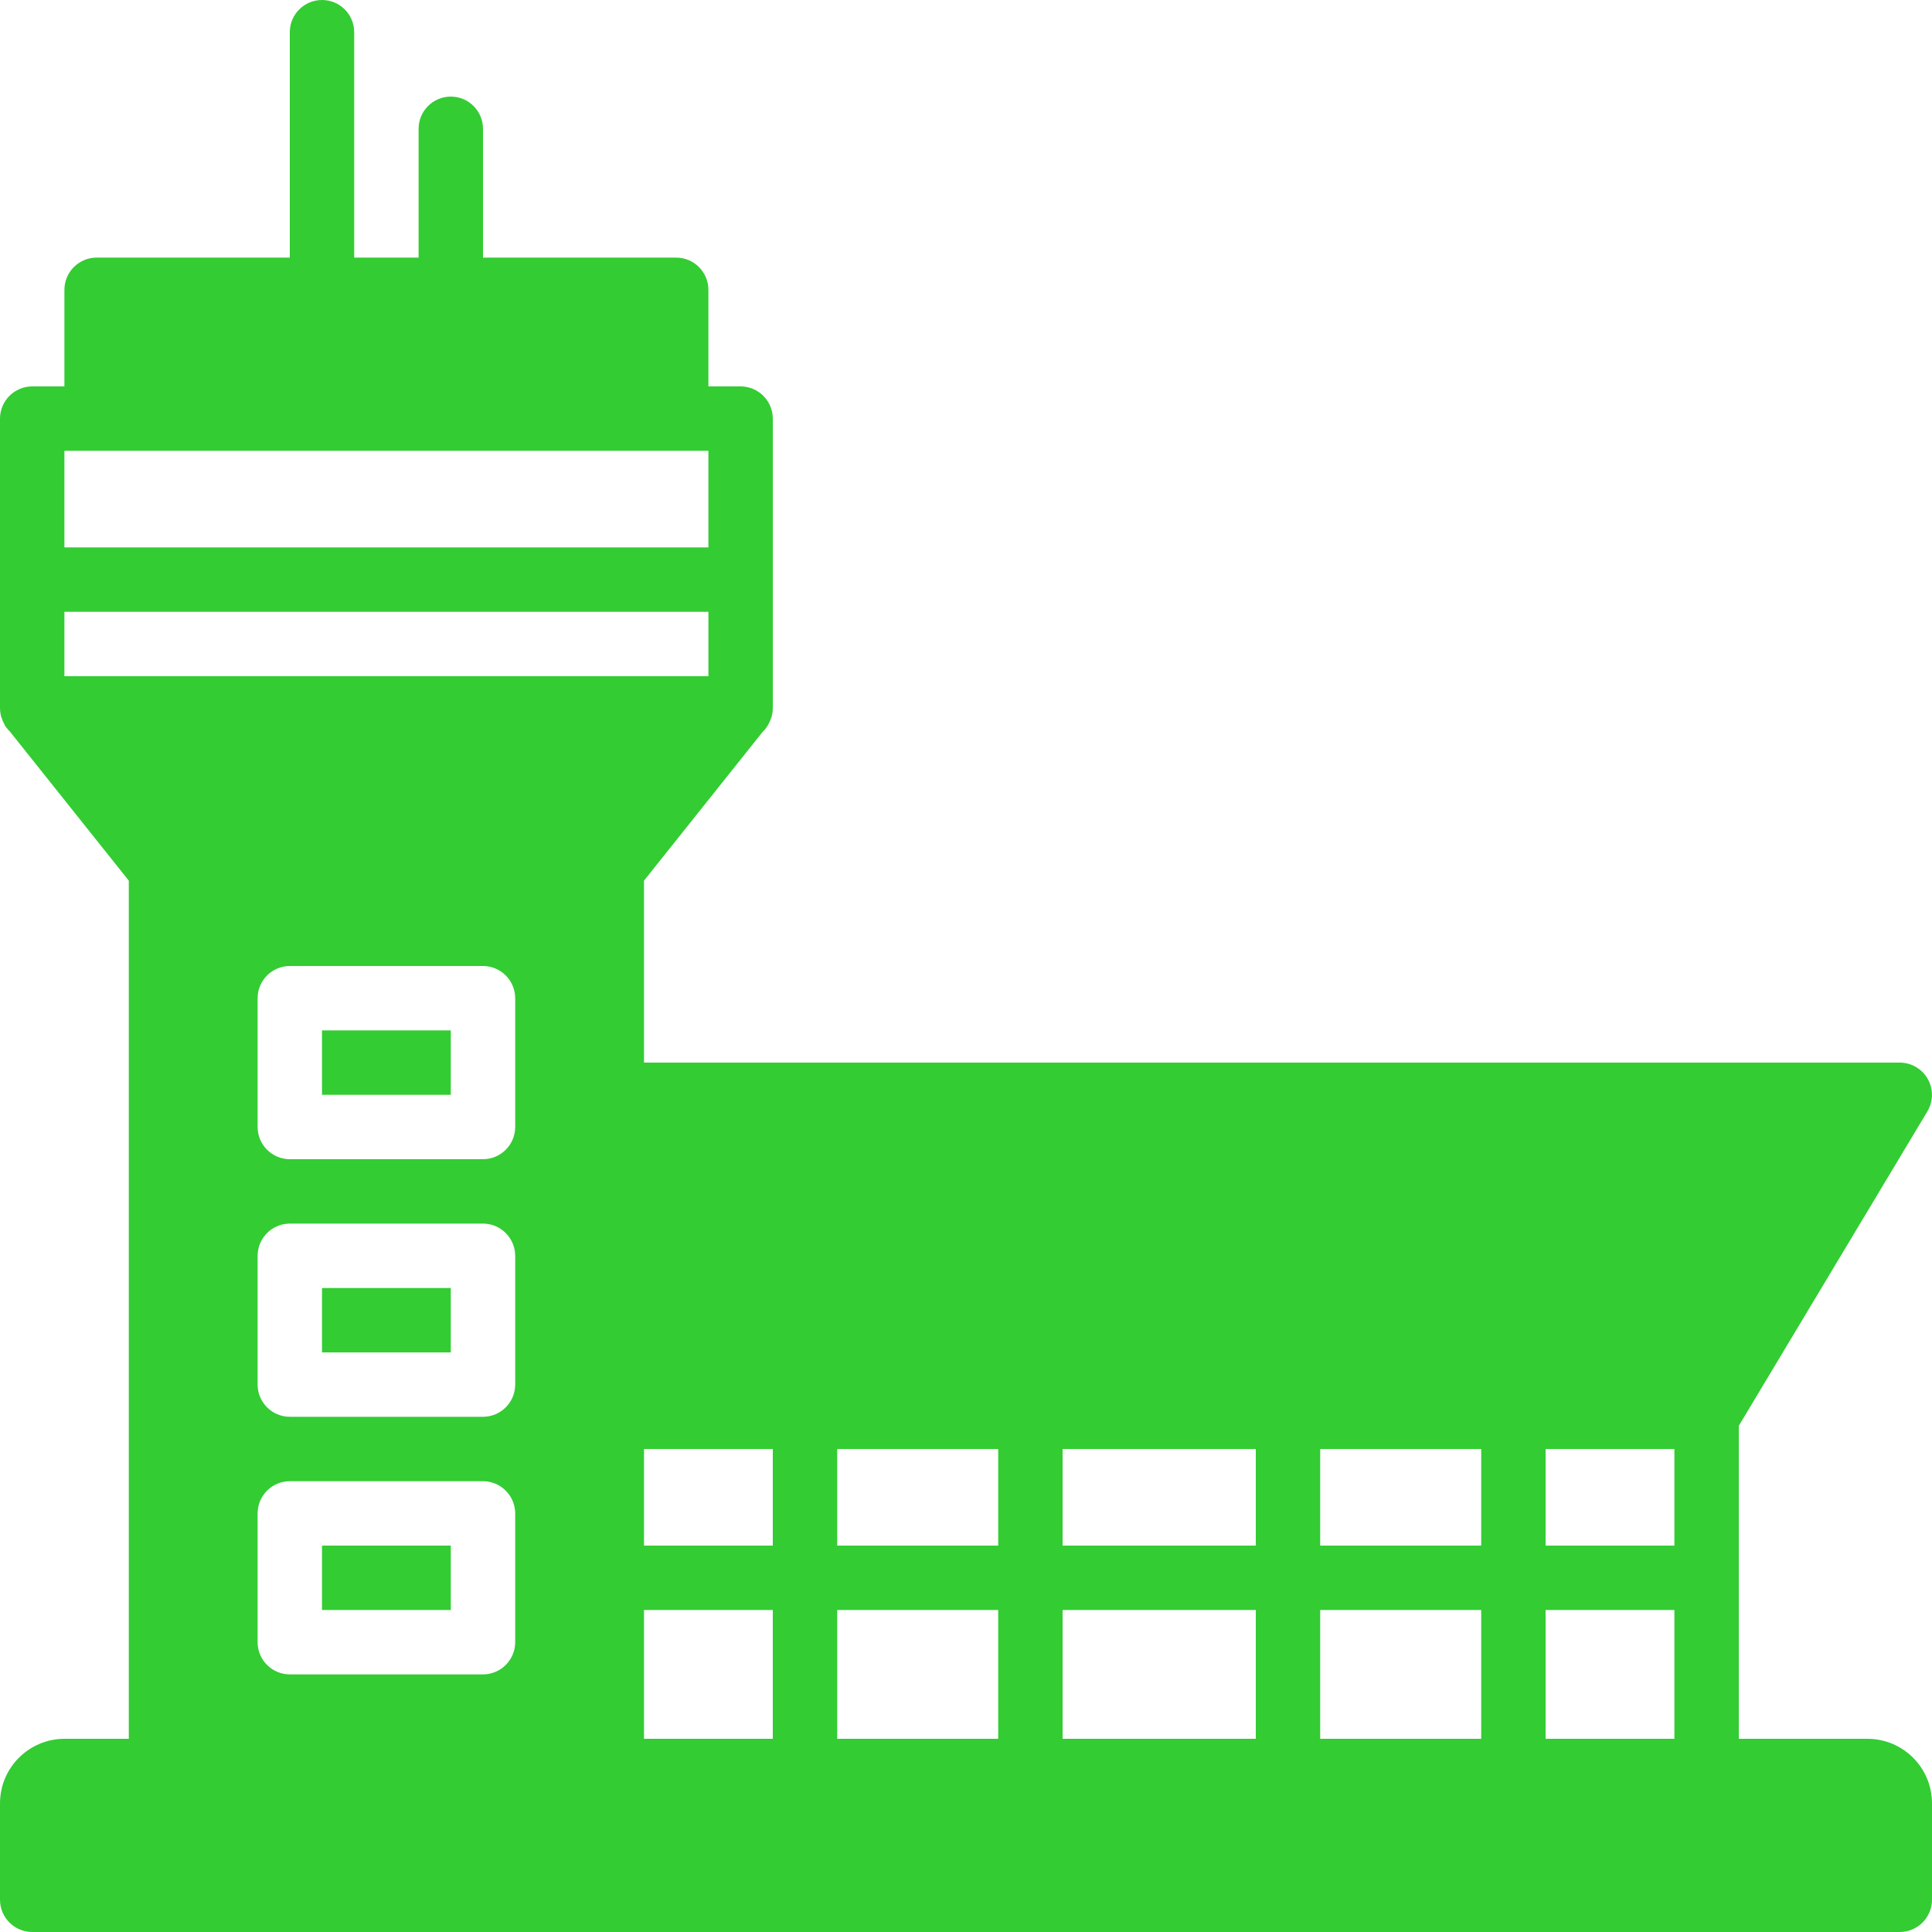 <?xml version="1.0" encoding="iso-8859-1"?>
<!-- Generator: Adobe Illustrator 19.0.0, SVG Export Plug-In . SVG Version: 6.00 Build 0)  -->
<svg version="1.1" id="Capa_1" fill="#33cc33" xmlns="http://www.w3.org/2000/svg" xmlns:xlink="http://www.w3.org/1999/xlink" x="0px" y="0px"
	 viewBox="0 0 512 512" style="enable-background:new 0 0 512 512;" xml:space="preserve">
<g>
	<g>
		<path d="M494.933,460.8H460.8v-82.944l50.005-83.371c2.397-4.065,1.045-9.303-3.019-11.701c-1.309-0.772-2.8-1.181-4.319-1.185
			h-332.8v-48.213l31.573-39.595c0.271-0.214,0.502-0.474,0.683-0.768c0.315-0.357,0.574-0.76,0.768-1.195
			c0.177-0.296,0.32-0.611,0.427-0.939c0.247-0.483,0.419-1.001,0.512-1.536c0.104-0.535,0.161-1.077,0.171-1.621v-76.8
			c-0.014-4.707-3.826-8.519-8.533-8.533h-8.533V76.8c-0.014-4.707-3.826-8.519-8.533-8.533H128V34.133
			c0-4.713-3.82-8.533-8.533-8.533s-8.533,3.821-8.533,8.533v34.133H93.867V8.533C93.867,3.82,90.046,0,85.333,0
			S76.8,3.82,76.8,8.533v59.733H25.6c-4.707,0.014-8.519,3.826-8.533,8.533v25.6H8.533c-4.707,0.014-8.519,3.826-8.533,8.533v76.8
			c0.01,0.544,0.067,1.087,0.171,1.621c0.062,0.384,0.177,0.757,0.341,1.109c0.147,0.476,0.347,0.934,0.597,1.365
			c0.174,0.445,0.435,0.852,0.768,1.195c0.181,0.294,0.412,0.554,0.683,0.768l31.573,39.595V460.8H17.067
			C7.652,460.828,0.028,468.452,0,477.867v25.6c0.014,4.707,3.826,8.519,8.533,8.533h494.933c4.707-0.014,8.519-3.826,8.533-8.533
			v-25.6C511.973,468.452,504.348,460.828,494.933,460.8z M17.067,119.467H25.6h162.133v25.6H17.067V119.467z M17.067,179.2v-17.067
			h170.667V179.2H17.067z M136.533,435.2c-0.014,4.707-3.826,8.519-8.533,8.533H76.8c-4.707-0.014-8.519-3.826-8.533-8.533v-34.133
			c0.014-4.707,3.826-8.519,8.533-8.533H128c4.707,0.014,8.519,3.826,8.533,8.533V435.2z M136.533,366.933
			c-0.014,4.707-3.826,8.519-8.533,8.533H76.8c-4.707-0.014-8.519-3.826-8.533-8.533V332.8c0.014-4.707,3.826-8.519,8.533-8.533H128
			c4.707,0.014,8.519,3.826,8.533,8.533V366.933z M136.533,298.667c-0.014,4.707-3.826,8.519-8.533,8.533H76.8
			c-4.707-0.014-8.519-3.826-8.533-8.533v-34.133c0.014-4.707,3.826-8.519,8.533-8.533H128c4.707,0.014,8.519,3.826,8.533,8.533
			V298.667z M204.8,460.8h-34.133v-34.133H204.8V460.8z M204.8,409.6h-34.133V384H204.8V409.6z M264.533,460.8h-42.667v-34.133
			h42.667V460.8z M264.533,409.6h-42.667V384h42.667V409.6z M332.8,460.8h-51.2v-34.133h51.2V460.8z M332.8,409.6h-51.2V384h51.2
			V409.6z M392.533,460.8h-42.667v-34.133h42.667V460.8z M392.533,409.6h-42.667V384h42.667V409.6z M443.733,460.8H409.6v-34.133
			h34.133V460.8z M443.733,409.6H409.6V384h34.133V409.6z"/>
	</g>
</g>
<g>
	<g>
		<rect x="85.333" y="273.067" width="34.133" height="17.067"/>
	</g>
</g>
<g>
	<g>
		<rect x="85.333" y="341.333" width="34.133" height="17.067"/>
	</g>
</g>
<g>
	<g>
		<rect x="85.333" y="409.6" width="34.133" height="17.067"/>
	</g>
</g>
<g>
</g>
<g>
</g>
<g>
</g>
<g>
</g>
<g>
</g>
<g>
</g>
<g>
</g>
<g>
</g>
<g>
</g>
<g>
</g>
<g>
</g>
<g>
</g>
<g>
</g>
<g>
</g>
<g>
</g>
</svg>
